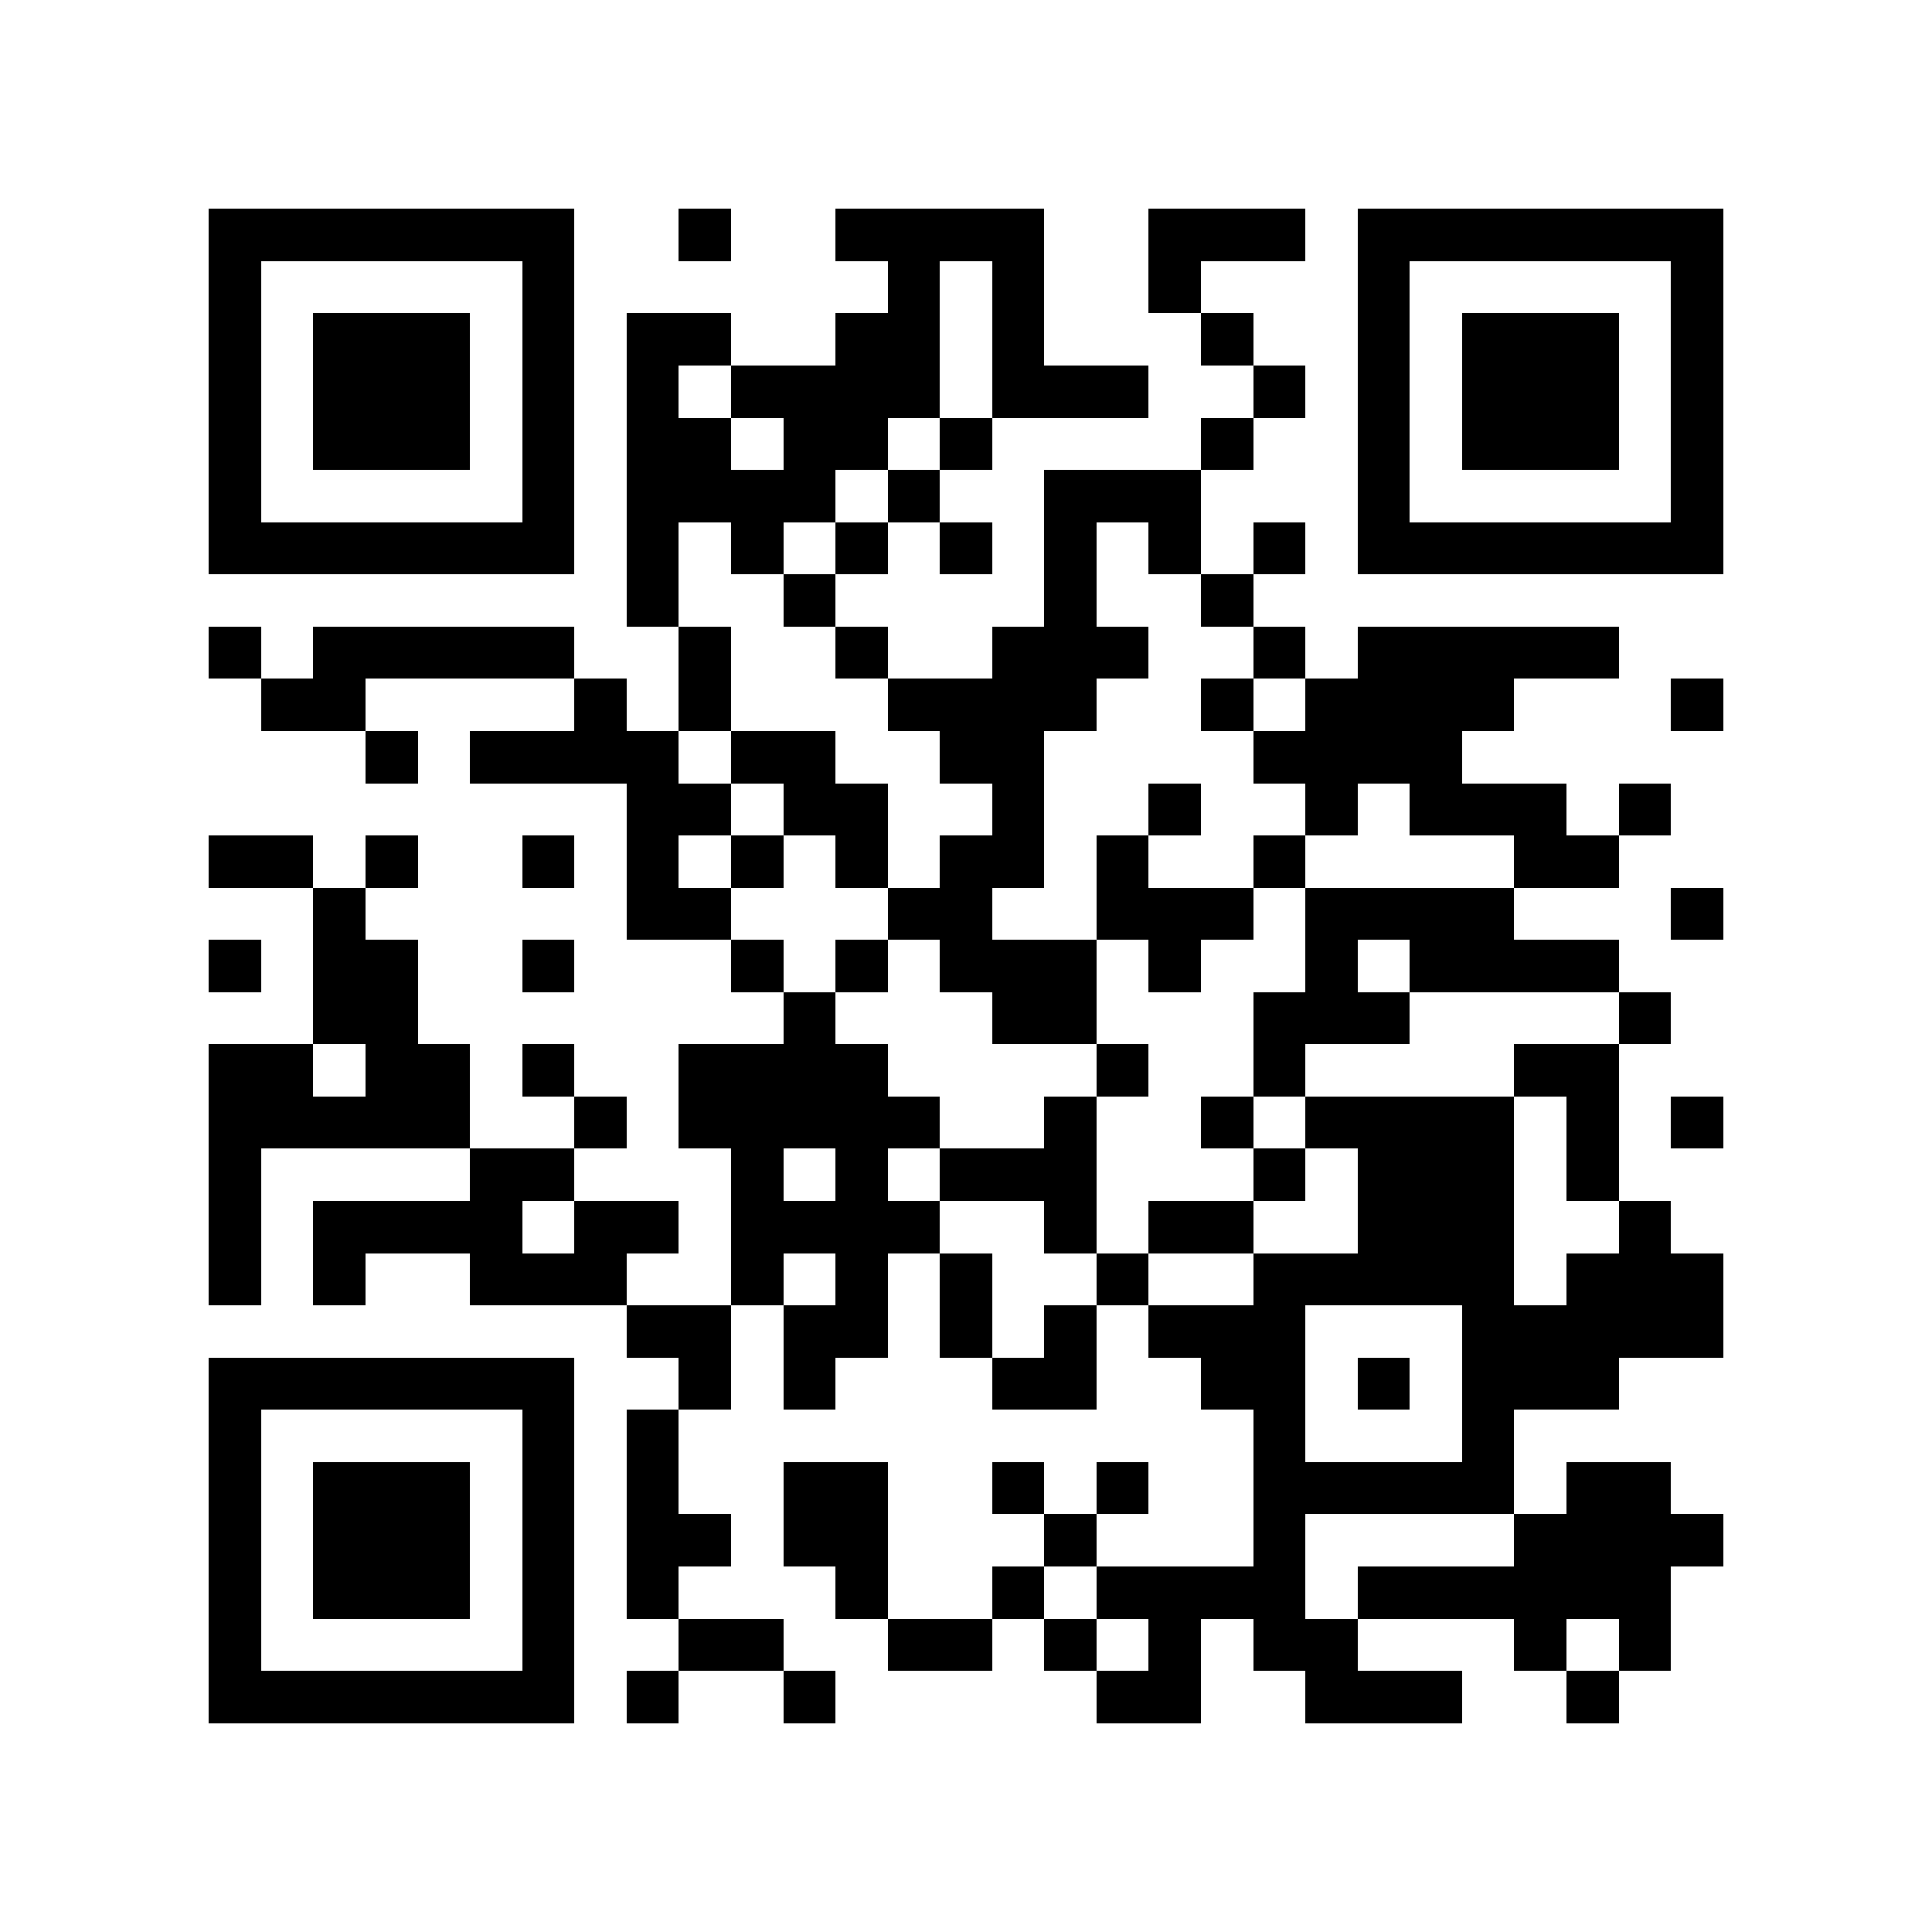 <?xml version="1.0" encoding="utf-8"?><!DOCTYPE svg PUBLIC "-//W3C//DTD SVG 1.1//EN" "http://www.w3.org/Graphics/SVG/1.1/DTD/svg11.dtd"><svg xmlns="http://www.w3.org/2000/svg" viewBox="0 0 37 37" shape-rendering="crispEdges"><path fill="#ffffff" d="M0 0h37v37H0z"/><path stroke="#000000" d="M4 4.5h7m2 0h1m2 0h4m2 0h3m1 0h7M4 5.5h1m5 0h1m6 0h1m1 0h1m2 0h1m3 0h1m5 0h1M4 6.5h1m1 0h3m1 0h1m1 0h2m2 0h2m1 0h1m3 0h1m2 0h1m1 0h3m1 0h1M4 7.5h1m1 0h3m1 0h1m1 0h1m1 0h4m1 0h3m2 0h1m1 0h1m1 0h3m1 0h1M4 8.5h1m1 0h3m1 0h1m1 0h2m1 0h2m1 0h1m4 0h1m2 0h1m1 0h3m1 0h1M4 9.5h1m5 0h1m1 0h4m1 0h1m2 0h3m3 0h1m5 0h1M4 10.5h7m1 0h1m1 0h1m1 0h1m1 0h1m1 0h1m1 0h1m1 0h1m1 0h7M12 11.5h1m2 0h1m4 0h1m2 0h1M4 12.5h1m1 0h5m2 0h1m2 0h1m2 0h3m2 0h1m1 0h5M5 13.5h2m4 0h1m1 0h1m3 0h4m2 0h1m1 0h4m3 0h1M7 14.5h1m1 0h4m1 0h2m2 0h2m4 0h4M12 15.5h2m1 0h2m2 0h1m2 0h1m2 0h1m1 0h3m1 0h1M4 16.5h2m1 0h1m2 0h1m1 0h1m1 0h1m1 0h1m1 0h2m1 0h1m2 0h1m4 0h2M6 17.5h1m5 0h2m3 0h2m2 0h3m1 0h4m3 0h1M4 18.5h1m1 0h2m2 0h1m3 0h1m1 0h1m1 0h3m1 0h1m2 0h1m1 0h4M6 19.5h2m7 0h1m3 0h2m3 0h3m4 0h1M4 20.5h2m1 0h2m1 0h1m2 0h4m4 0h1m2 0h1m4 0h2M4 21.5h5m2 0h1m1 0h5m2 0h1m2 0h1m1 0h4m1 0h1m1 0h1M4 22.5h1m4 0h2m3 0h1m1 0h1m1 0h3m3 0h1m1 0h3m1 0h1M4 23.5h1m1 0h4m1 0h2m1 0h4m2 0h1m1 0h2m2 0h3m2 0h1M4 24.5h1m1 0h1m2 0h3m2 0h1m1 0h1m1 0h1m2 0h1m2 0h5m1 0h3M12 25.5h2m1 0h2m1 0h1m1 0h1m1 0h3m3 0h5M4 26.5h7m2 0h1m1 0h1m3 0h2m2 0h2m1 0h1m1 0h3M4 27.5h1m5 0h1m1 0h1m11 0h1m3 0h1M4 28.5h1m1 0h3m1 0h1m1 0h1m2 0h2m2 0h1m1 0h1m2 0h5m1 0h2M4 29.5h1m1 0h3m1 0h1m1 0h2m1 0h2m3 0h1m3 0h1m4 0h4M4 30.5h1m1 0h3m1 0h1m1 0h1m3 0h1m2 0h1m1 0h4m1 0h6M4 31.5h1m5 0h1m2 0h2m2 0h2m1 0h1m1 0h1m1 0h2m3 0h1m1 0h1M4 32.5h7m1 0h1m2 0h1m5 0h2m2 0h3m2 0h1"/></svg>
